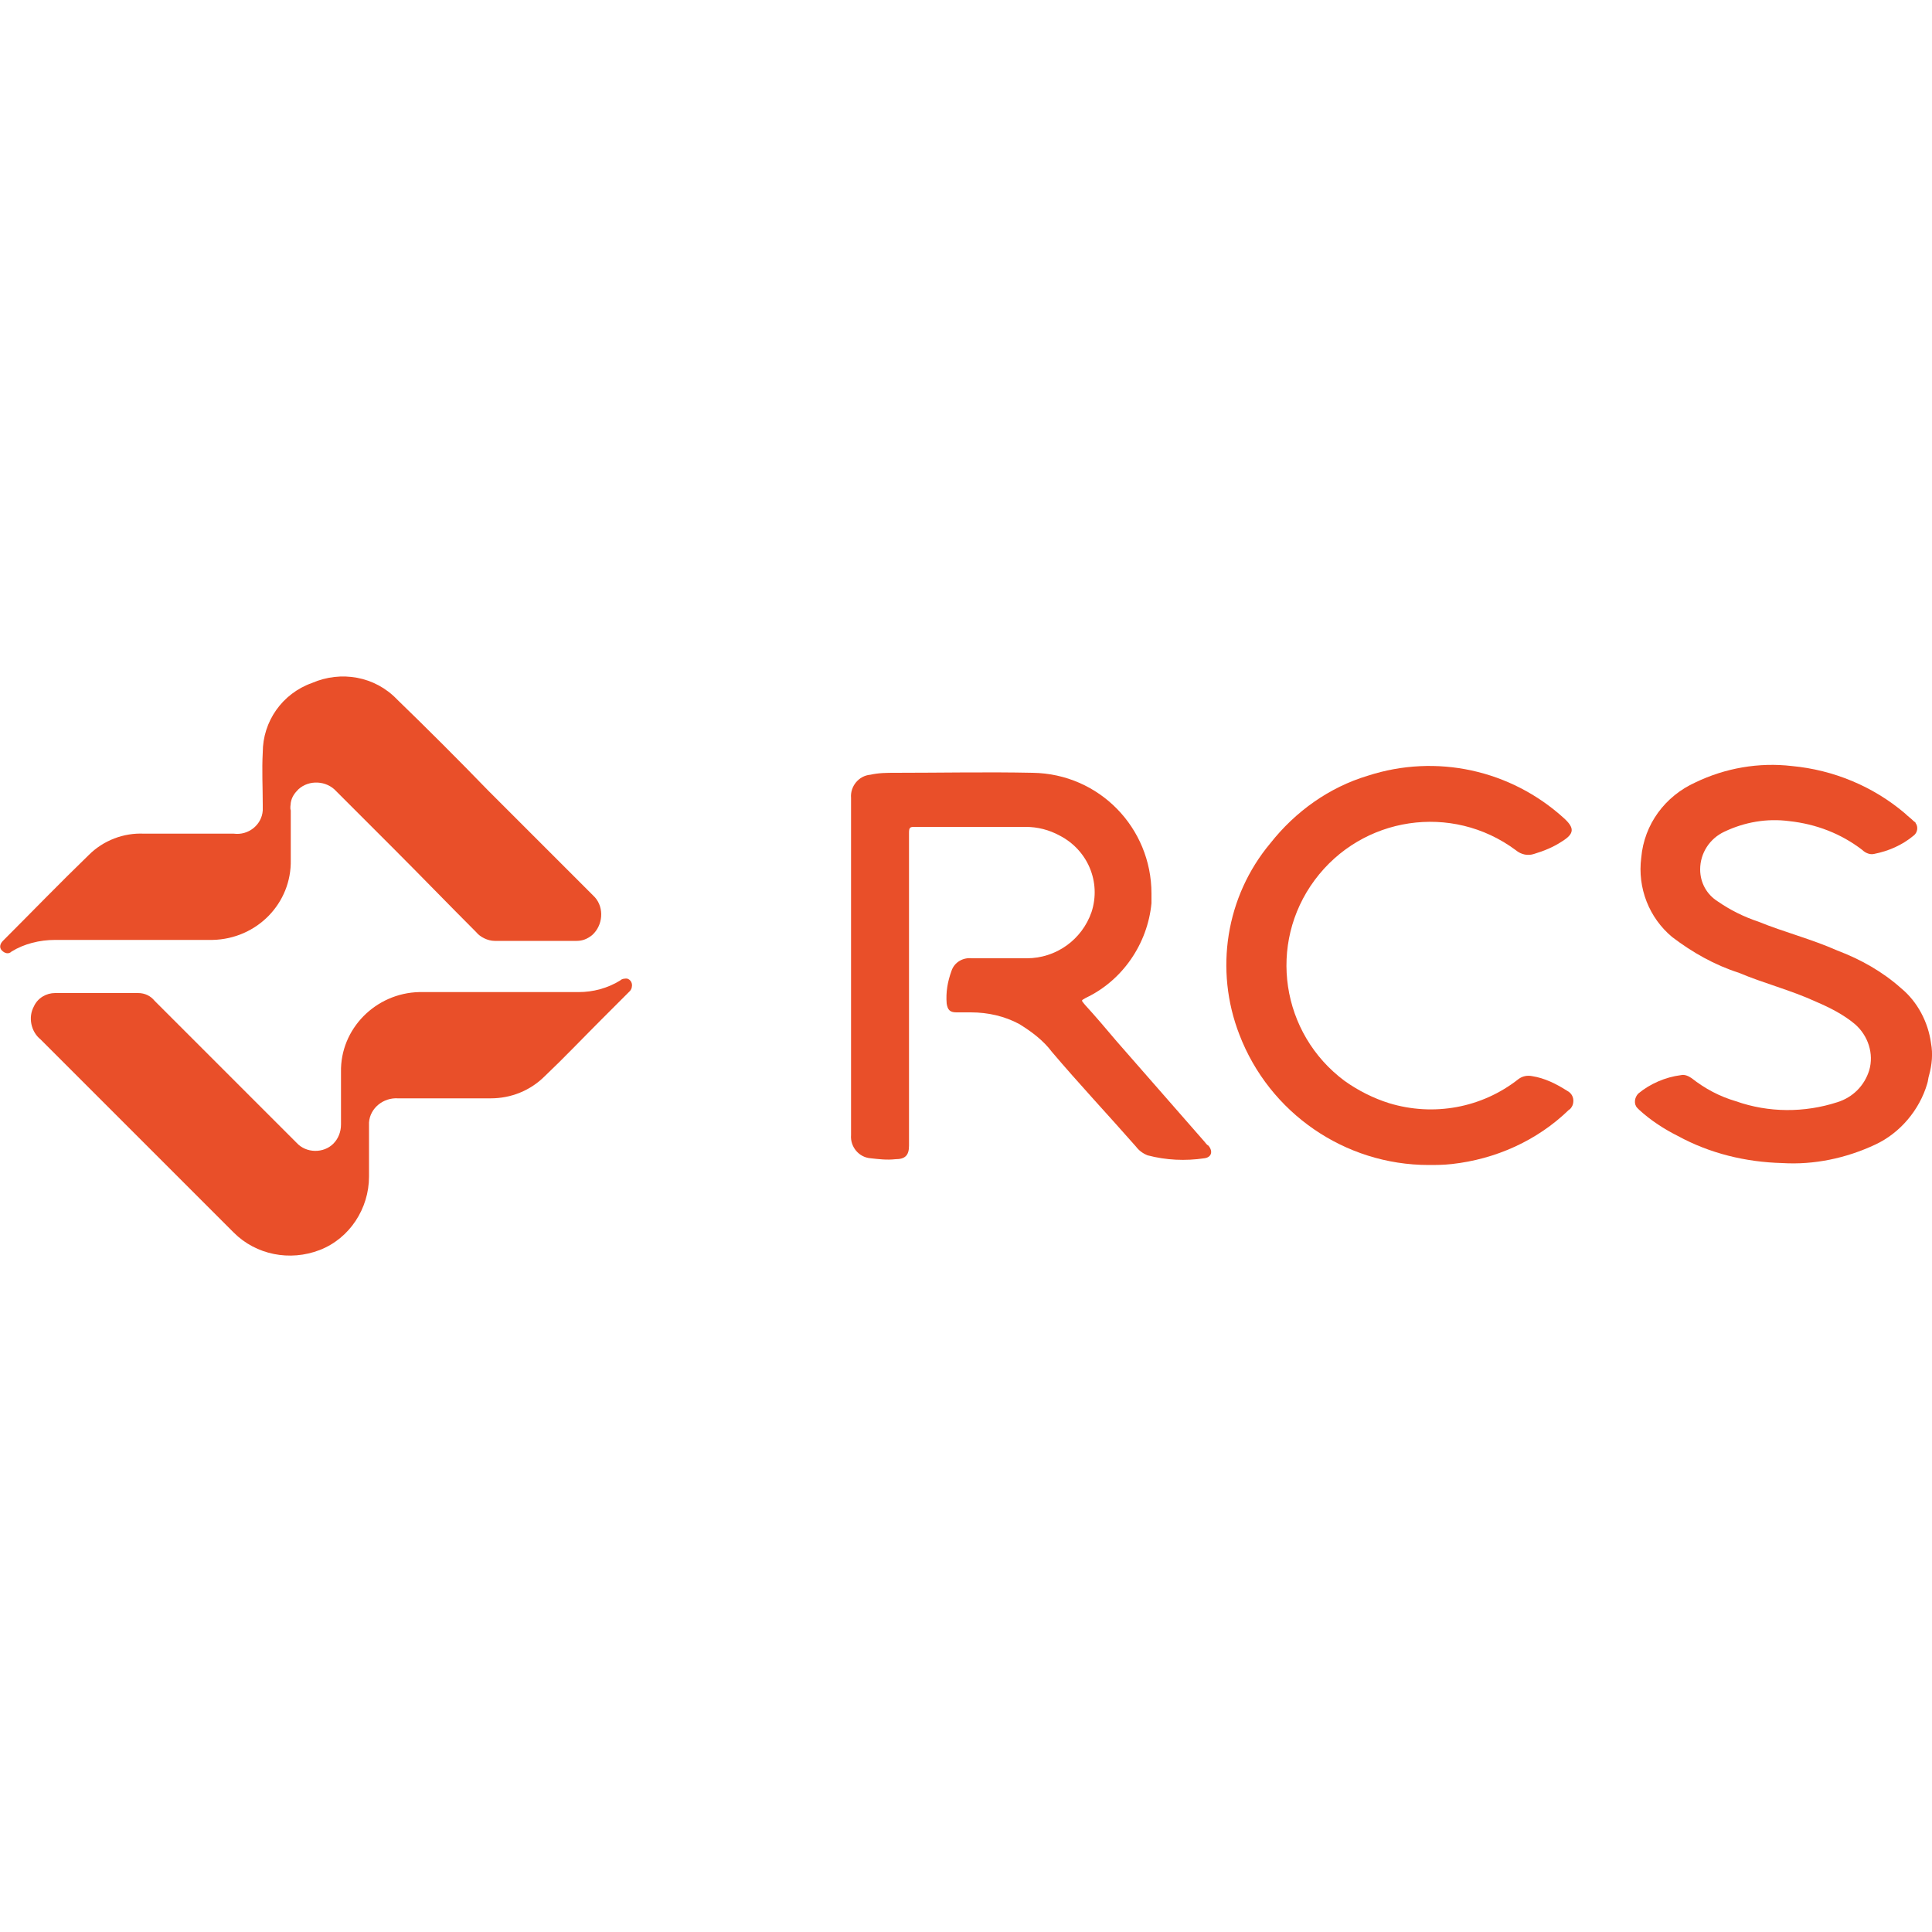 <?xml version="1.0" encoding="utf-8"?>
<!-- Generator: Adobe Illustrator 23.0.6, SVG Export Plug-In . SVG Version: 6.00 Build 0)  -->
<svg version="1.1" id="Layer_1" xmlns="http://www.w3.org/2000/svg" xmlns:xlink="http://www.w3.org/1999/xlink" x="0px" y="0px"
	 viewBox="0 0 200 200" style="enable-background:new 0 0 200 200;" xml:space="preserve">
<g>
	<path id="Path_157" fill="#E94F29" d="M51.8,102.7h8.1c1.5,0,3-0.4,4.3-1.2c0.2-0.2,0.5-0.2,0.7-0.2c0.4,0.1,0.6,0.5,0.5,0.9
		c0,0.1-0.1,0.3-0.2,0.4c-1,1-2,2-3,3c-1.9,1.9-3.8,3.9-5.8,5.8c-1.5,1.5-3.5,2.3-5.6,2.3h-9.6c-1.5-0.1-2.9,1-3,2.5
		c0,0.2,0,0.4,0,0.5v5.1c0,3.3-2,6.4-5.1,7.6c-3.1,1.2-6.6,0.5-8.9-1.8c-4.1-4.1-8.2-8.2-12.4-12.4c-2.5-2.5-5.1-5.1-7.6-7.6
		c-1-0.8-1.3-2.3-0.7-3.4c0.4-0.9,1.3-1.4,2.2-1.4c2.9,0,5.7,0,8.6,0c0.7,0,1.3,0.3,1.7,0.8l14.7,14.7c1,1.1,2.8,1.1,3.8,0.1
		c0.5-0.5,0.8-1.2,0.8-2c0-1.8,0-3.6,0-5.4c-0.1-4.5,3.6-8.2,8.1-8.3c0,0,0.1,0,0.1,0C46.3,102.7,49,102.7,51.8,102.7z"/>
	<path id="Path_158" fill="#E94F29" d="M13.7,97.3h-8c-1.6,0-3.2,0.4-4.5,1.2c-0.3,0.3-0.7,0.2-1-0.1c0,0,0,0,0,0
		c-0.3-0.3-0.2-0.7,0.1-1c3-3,5.9-6,8.9-8.9c1.5-1.5,3.6-2.3,5.7-2.2c3.1,0,6.2,0,9.3,0c1.5,0.2,2.9-0.9,3-2.4c0-0.2,0-0.4,0-0.6
		c0-1.8-0.1-3.6,0-5.4c0-3.2,2-6.1,5.1-7.2c3-1.3,6.5-0.7,8.8,1.7c3.2,3.1,6.3,6.2,9.4,9.4c3.6,3.6,7.2,7.2,10.9,10.9
		c1.1,1,1.1,2.8,0.1,3.9c0,0,0,0,0,0c-0.1,0.1-0.1,0.1-0.2,0.2c-0.5,0.4-1,0.6-1.6,0.6c-2.8,0-5.6,0-8.5,0c-0.7,0-1.5-0.4-1.9-0.9
		c-2.9-2.9-5.7-5.8-8.6-8.7l-5.9-5.9c-1-1.1-2.8-1.2-3.9-0.2c-0.4,0.4-0.7,0.8-0.8,1.4c0,0.2-0.1,0.5,0,0.8V89
		c0.1,4.5-3.5,8.2-8.1,8.3c-0.1,0-0.2,0-0.3,0C19,97.3,16.4,97.3,13.7,97.3z"/>
	<path id="Path_159" fill="#E94F29" d="M88.1,100.1c0-5.8,0-11.7,0-17.5c-0.1-1.2,0.8-2.3,2-2.4c0,0,0,0,0,0c0.9-0.2,1.7-0.2,2.6-0.2
		c4.7,0,9.5-0.1,14.2,0c6.9,0.1,12.3,5.7,12.3,12.5c0,0.3,0,0.6,0,1c-0.4,4.2-3,8-6.8,9.8c-0.5,0.3-0.5,0.2-0.1,0.7
		c1.1,1.2,2.2,2.5,3.3,3.8l9.1,10.4c0.1,0.1,0.2,0.3,0.4,0.4c0.5,0.6,0.3,1.2-0.4,1.3c-2,0.3-4,0.2-5.9-0.3
		c-0.5-0.2-0.9-0.5-1.2-0.9c-2.9-3.3-5.9-6.5-8.7-9.8c-0.9-1.2-2.1-2.1-3.4-2.9c-1.5-0.8-3.2-1.2-5-1.2h-1.5c-0.7,0-0.9-0.3-1-0.9
		c-0.1-1.2,0.1-2.3,0.5-3.4c0.3-0.9,1.2-1.4,2.1-1.3c1.9,0,3.8,0,5.7,0c3,0,5.7-1.9,6.7-4.8c1-3.1-0.4-6.4-3.3-7.9
		c-1.1-0.6-2.3-0.9-3.5-0.9c-3.9,0-7.7,0-11.6,0c-0.4,0-0.5,0.1-0.5,0.6c0,10.8,0,21.6,0,32.4c0,1-0.4,1.4-1.4,1.4
		c-0.9,0.1-1.7,0-2.6-0.1c-1.2-0.1-2.1-1.2-2-2.4C88.1,111.7,88.1,105.9,88.1,100.1z"/>
	<path id="Path_160" fill="#E94F29" d="M147.9,120.6c-8.7,0-16.5-5.4-19.6-13.5c-2.6-6.7-1.4-14.3,3.2-19.8c2.6-3.3,6.1-5.8,10.1-7
		c7.1-2.3,14.8-0.6,20.3,4.4c1.1,1,1.1,1.6-0.2,2.4c-0.9,0.6-1.9,1-2.9,1.3c-0.6,0.2-1.3,0.1-1.9-0.4c-6.6-4.9-15.9-3.5-20.8,3.1
		c-4.9,6.6-3.5,15.9,3.1,20.8c1.4,1,3,1.8,4.6,2.3c4.6,1.4,9.6,0.5,13.4-2.5c0.4-0.3,0.9-0.4,1.4-0.3c1.3,0.2,2.5,0.8,3.6,1.5
		c0.6,0.3,0.8,0.9,0.6,1.5c-0.1,0.2-0.2,0.4-0.4,0.5c-3.3,3.2-7.6,5.1-12.1,5.6C149.4,120.6,148.6,120.6,147.9,120.6z"/>
	<path id="Path_161" fill="#E94F29" d="M199.9,108L199.9,108c-0.3-2.2-1.4-4.3-3.1-5.7c-1.9-1.7-4.2-3-6.6-3.9c-2.7-1.2-5.5-1.9-8.2-3
		c-1.5-0.5-2.9-1.2-4.2-2.1c-1.1-0.7-1.8-1.9-1.8-3.3c0-1.7,1-3.2,2.5-3.9c2.1-1,4.4-1.4,6.7-1.1c2.8,0.3,5.4,1.3,7.6,3
		c0.3,0.3,0.8,0.5,1.2,0.4c1.5-0.3,2.9-0.9,4.1-1.9c0.4-0.3,0.5-0.9,0.2-1.3c0-0.1-0.1-0.1-0.2-0.2c-0.3-0.3-0.6-0.5-0.9-0.8
		c-3.3-2.8-7.4-4.5-11.7-4.9c-3.4-0.4-6.9,0.2-10,1.7c-3.1,1.4-5.3,4.3-5.6,7.8c-0.4,3.1,0.8,6.2,3.2,8.2c2.1,1.6,4.4,2.9,6.9,3.7
		c2.6,1.1,5.4,1.8,8,3c1.4,0.6,2.8,1.3,4,2.3c1.4,1.2,2,3.1,1.5,4.8c-0.5,1.6-1.7,2.8-3.3,3.3c-3.4,1.1-7.1,1.1-10.5-0.1
		c-1.7-0.5-3.2-1.3-4.6-2.4c-0.3-0.2-0.7-0.4-1.1-0.3c-1.6,0.2-3.2,0.9-4.4,1.9c-0.4,0.4-0.5,1.1-0.1,1.5c0.1,0.1,0.1,0.1,0.2,0.2
		c1.2,1.1,2.6,2,4,2.7c3.3,1.8,7,2.7,10.8,2.8c3.3,0.2,6.6-0.5,9.6-1.9c2.6-1.2,4.6-3.6,5.4-6.3c0.1-0.3,0.1-0.6,0.2-0.9l0,0
		C200,110.2,200.1,109.1,199.9,108z"/>
</g>
</svg>
